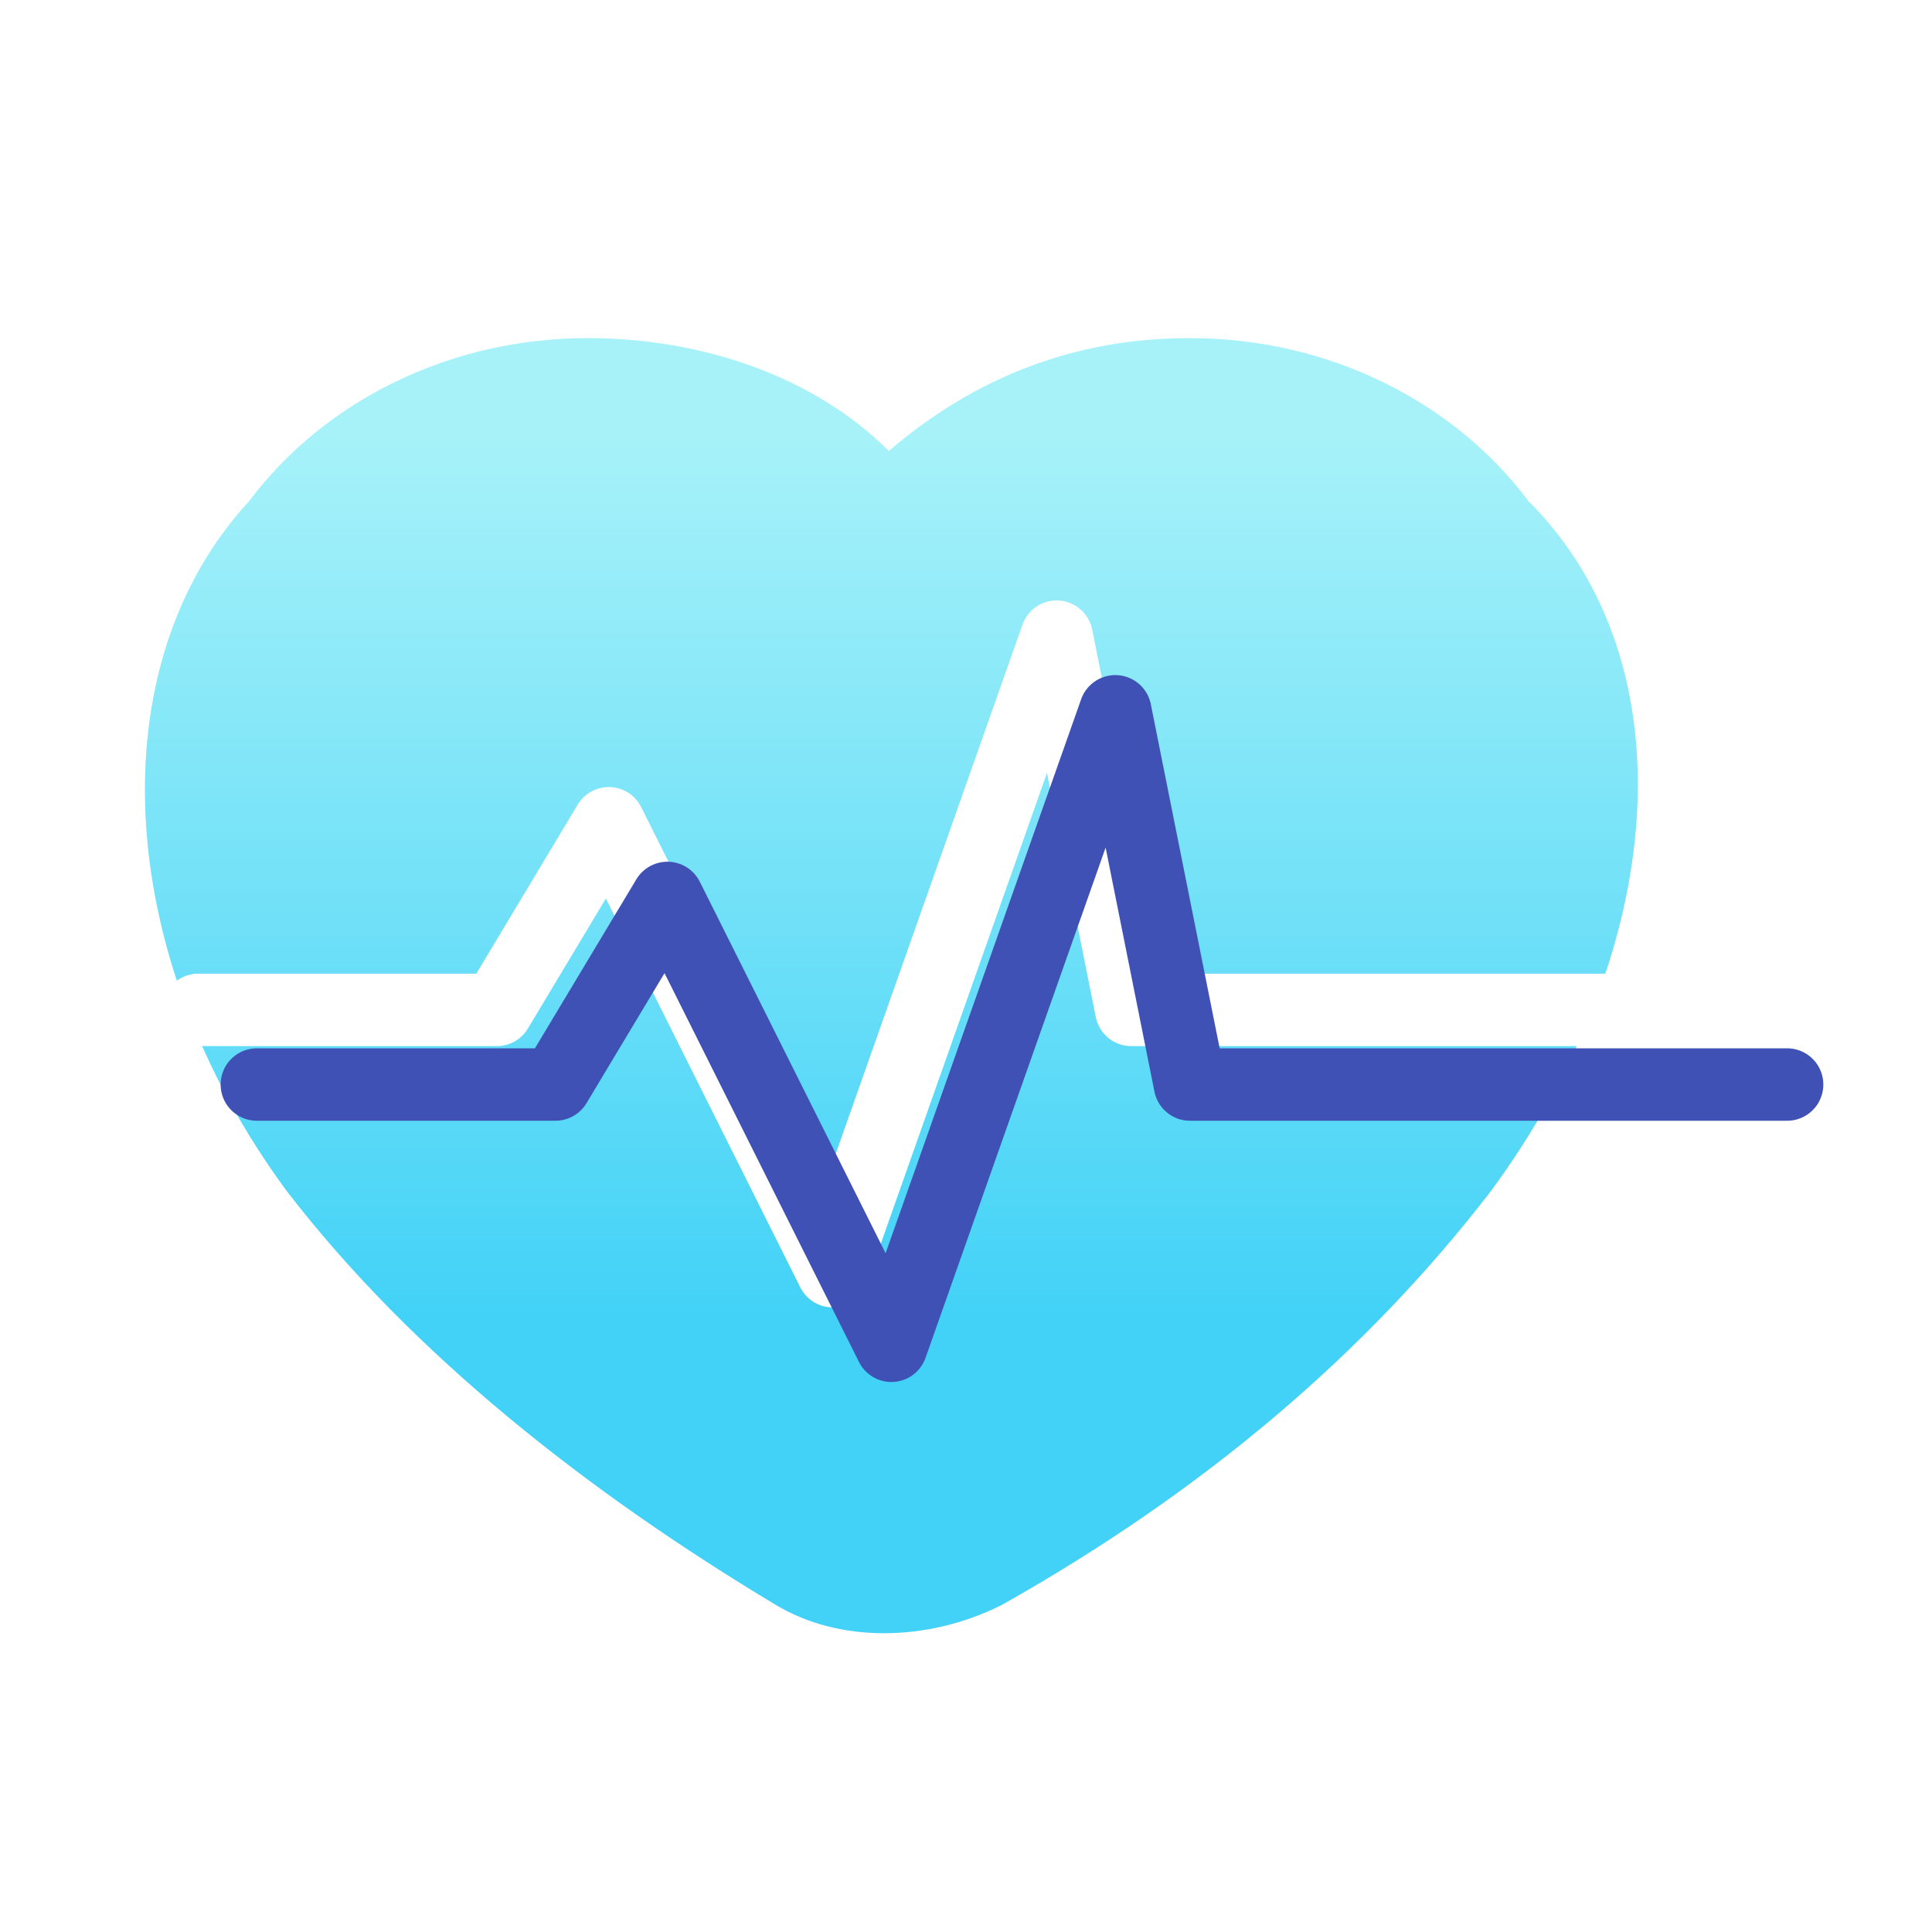 <svg width="40" height="40" viewBox="0 0 40 40" fill="none" xmlns="http://www.w3.org/2000/svg">
<rect width="40" height="40" fill="white"/>
<path d="M31.647 10.376C30.088 8.298 27.492 7 24.635 7C22.298 7 20.22 7.779 18.402 9.337C16.844 7.779 14.507 7 12.169 7C9.313 7 6.716 8.298 5.157 10.376C2.041 13.752 2.301 19.725 5.937 24.66C8.534 28.036 12.169 30.892 16.065 33.23C17.363 34.009 19.181 34.009 20.739 33.23C24.895 30.892 28.271 28.036 30.868 24.66C34.503 19.725 35.023 13.752 31.647 10.376Z" fill="url(#paint0_linear_3456_2175)"/>
<path d="M4.104 20.909H10.286L12.604 17.045L17.24 26.318L21.877 13.182L23.422 20.909H35.786" stroke="white" stroke-width="1.5" stroke-linecap="round" stroke-linejoin="round"/>
<path d="M5.318 22.454H11.5L13.818 18.591L18.455 27.863L23.091 14.727L24.637 22.454H37" stroke="#3F51B5" stroke-width="1.5" stroke-linecap="round" stroke-linejoin="round"/>
<defs>
<linearGradient id="paint0_linear_3456_2175" x1="18.454" y1="9.011" x2="18.454" y2="27.11" gradientUnits="userSpaceOnUse">
<stop stop-color="#A7F2F9"/>
<stop offset="1" stop-color="#43D2F7"/>
</linearGradient>
</defs>
</svg>
